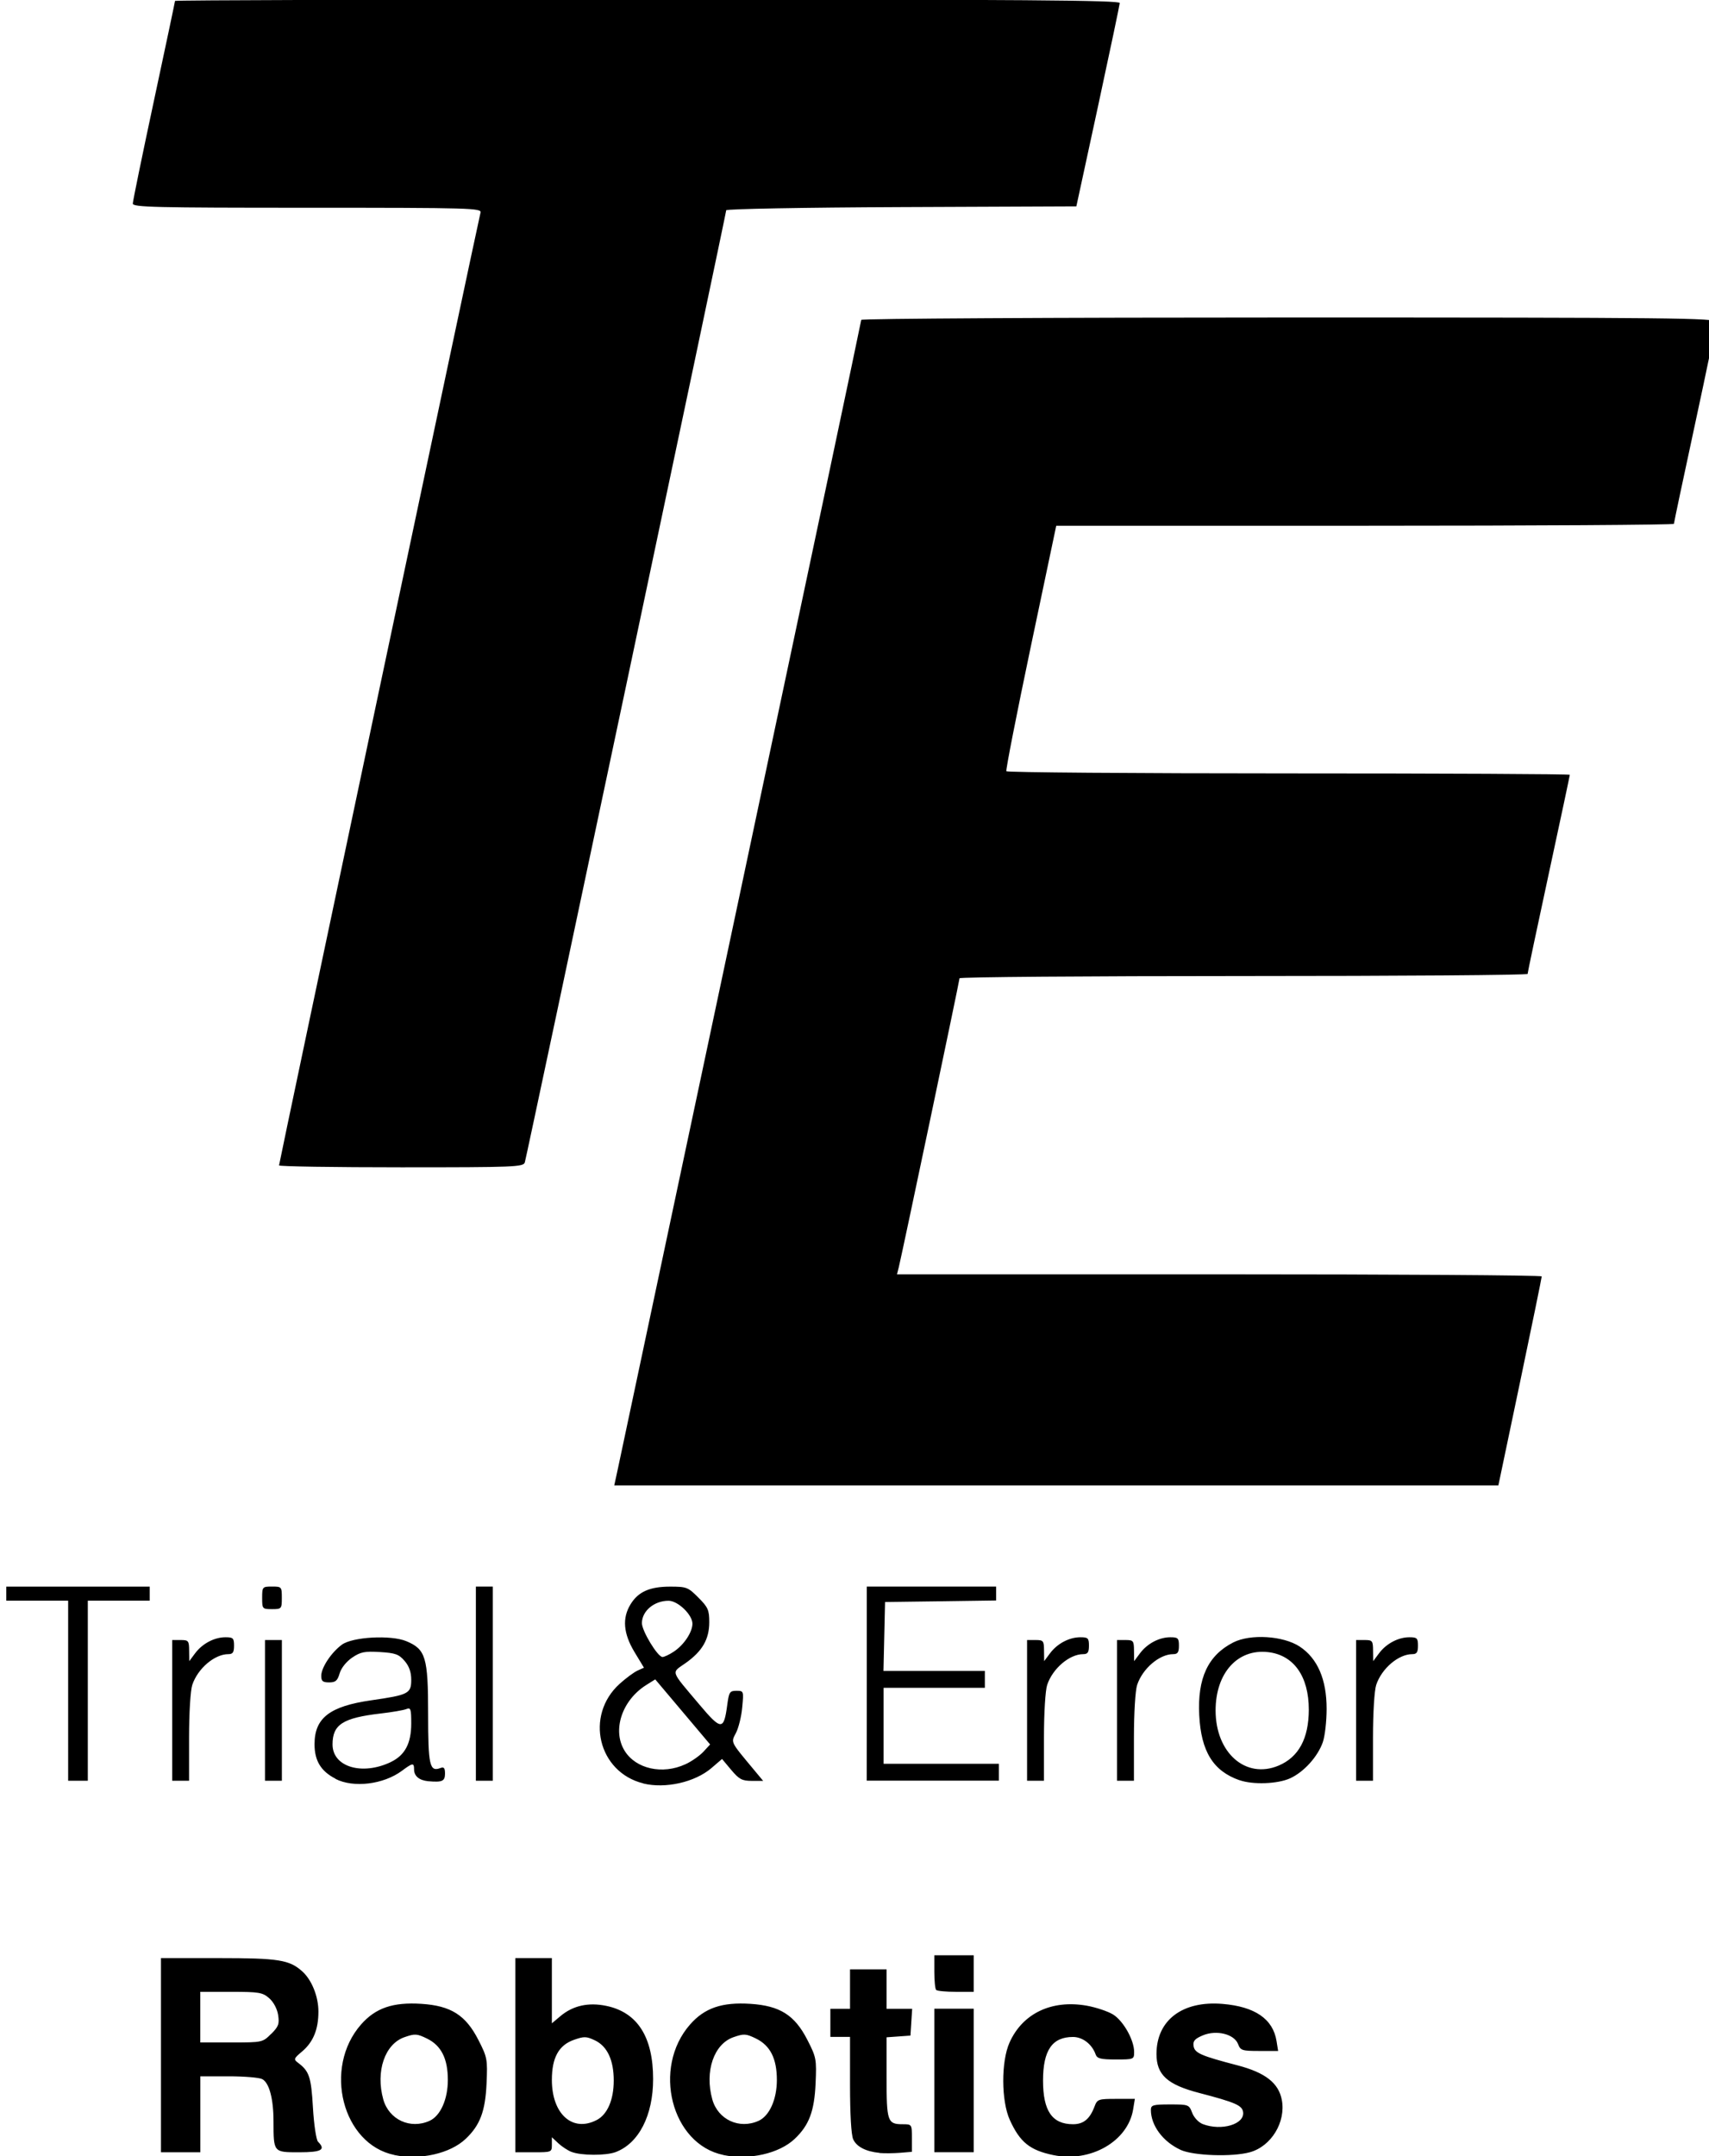 <?xml version="1.0" encoding="UTF-8"?>
<!-- Created with Inkscape (http://www.inkscape.org/) -->
<svg width="430.97" height="543.37" version="1.1" viewBox="0 0 114.03 143.77" xmlns="http://www.w3.org/2000/svg" xmlns:cc="http://creativecommons.org/ns#" xmlns:dc="http://purl.org/dc/elements/1.1/" xmlns:rdf="http://www.w3.org/1999/02/22-rdf-syntax-ns#">
 <g transform="translate(-460.29 -191.48)">
  <g transform="matrix(.435 0 0 -.435 -348.65 285.58)">
   <g transform="matrix(10.118 0 0 -10.118 -1100.6 3163.8)">
    <path d="m298.55 323.96c-0.79-0.162-1.085-1.319-0.505-1.978 0.22-0.25 0.484-0.34 0.915-0.312 0.446 0.029 0.67 0.17 0.862 0.545 0.136 0.265 0.141 0.294 0.125 0.661-0.019 0.421-0.098 0.633-0.317 0.84-0.234 0.222-0.689 0.325-1.08 0.245zm0.534-0.518c0.164-0.075 0.276-0.325 0.276-0.619-5e-5 -0.323-0.1-0.521-0.316-0.627-0.152-0.074-0.183-0.076-0.341-0.021-0.298 0.103-0.44 0.517-0.322 0.942 0.086 0.308 0.41 0.458 0.703 0.325zm4.454 0.518c-0.79-0.162-1.085-1.319-0.505-1.978 0.22-0.25 0.484-0.34 0.915-0.312 0.446 0.029 0.67 0.17 0.862 0.545 0.136 0.265 0.141 0.294 0.125 0.661-0.019 0.421-0.098 0.633-0.317 0.84-0.234 0.222-0.689 0.325-1.08 0.245zm0.534-0.518c0.164-0.075 0.276-0.325 0.276-0.619-5e-5 -0.323-0.1-0.521-0.316-0.627-0.152-0.074-0.183-0.076-0.341-0.021-0.298 0.103-0.44 0.517-0.322 0.942 0.086 0.308 0.41 0.458 0.703 0.325zm4.468 0.52c-0.357-0.074-0.507-0.195-0.661-0.534-0.13-0.286-0.133-0.884-4e-3 -1.171 0.197-0.442 0.639-0.653 1.171-0.559 0.14 0.025 0.319 0.085 0.398 0.133 0.157 0.097 0.32 0.387 0.32 0.568 0 0.112-5e-3 0.114-0.278 0.114-0.227 0-0.283-0.014-0.305-0.075-0.055-0.157-0.197-0.266-0.344-0.266-0.315 0-0.454 0.201-0.454 0.661 0 0.46 0.138 0.661 0.455 0.661 0.158 0 0.254-0.079 0.325-0.267 0.042-0.112 0.058-0.117 0.328-0.117h0.284l-0.026 0.159c-0.079 0.484-0.646 0.809-1.208 0.693zm-7.304-0.048c-0.059-0.023-0.15-0.083-0.203-0.133l-0.096-0.09v0.114c0 0.112-5e-3 0.114-0.277 0.114h-0.277v-2.942h0.554v0.988l0.13-0.109c0.189-0.159 0.424-0.212 0.696-0.155 0.471 0.098 0.709 0.47 0.709 1.109 0 0.55-0.217 0.974-0.568 1.106-0.148 0.056-0.525 0.054-0.669-3e-3zm0.38-0.483c0.163-0.085 0.259-0.306 0.259-0.599 0-0.31-0.098-0.52-0.286-0.609-0.129-0.061-0.163-0.062-0.319-7e-3 -0.229 0.081-0.333 0.27-0.333 0.607 0 0.517 0.313 0.797 0.678 0.608zm4.288 0.497c-0.207-0.02-0.348-0.093-0.399-0.206-0.03-0.065-0.048-0.382-0.048-0.828v-0.723h-0.298v-0.426h0.298v-0.597h0.554v0.597h0.388l-0.013 0.203-0.013 0.203-0.362 0.026v0.607c0 0.668 0.014 0.71 0.243 0.71 0.14 0 0.141 9.5e-4 0.141 0.209v0.209l-0.181 0.015c-0.1 8e-3 -0.239 9e-3 -0.309 3e-3zm4.562-0.047c-0.266-0.123-0.448-0.368-0.448-0.604 0-0.073 0.032-0.083 0.289-0.083 0.282 0 0.29 3e-3 0.337 0.127 0.028 0.073 0.097 0.146 0.161 0.171 0.284 0.108 0.638 2e-3 0.611-0.183-0.015-0.101-0.118-0.146-0.666-0.289-0.484-0.126-0.647-0.275-0.647-0.59 0-0.512 0.393-0.81 1.002-0.759 0.491 0.041 0.764 0.228 0.818 0.563l0.024 0.15h-0.284c-0.262 0-0.287-8e-3 -0.323-0.104-0.058-0.152-0.328-0.219-0.535-0.132-0.121 0.051-0.151 0.085-0.14 0.16 0.015 0.107 0.111 0.149 0.667 0.294 0.421 0.11 0.623 0.268 0.671 0.524 0.063 0.336-0.16 0.702-0.483 0.792-0.266 0.074-0.859 0.054-1.053-0.036zm-15.455-1.433v-1.471h0.875c0.912 0 1.073 0.026 1.27 0.204 0.142 0.129 0.242 0.379 0.242 0.606 0 0.272-0.079 0.463-0.25 0.607-0.124 0.104-0.128 0.117-0.059 0.169 0.17 0.127 0.199 0.213 0.226 0.68 0.015 0.258 0.05 0.489 0.077 0.516 0.122 0.122 0.053 0.16-0.287 0.16-0.39 0-0.387 3e-3 -0.388-0.469 0-0.344-0.065-0.583-0.17-0.639-0.044-0.024-0.274-0.043-0.51-0.043h-0.429v1.151h-0.597zm1.671-0.322c0.112-0.112 0.126-0.151 0.105-0.288-0.015-0.094-0.07-0.197-0.136-0.254-0.1-0.087-0.154-0.096-0.577-0.096h-0.467v0.767h0.472c0.469 0 0.473-7.3e-4 0.602-0.13zm10.053 0.705v-1.087h0.597v2.174h-0.597zm0.028-1.371c-0.016-0.016-0.028-0.14-0.028-0.277v-0.249h0.597v0.554h-0.27c-0.148 0-0.283-0.013-0.298-0.028zm-4.44-3.13c-0.686-0.169-0.89-1.029-0.358-1.509 0.094-0.085 0.215-0.174 0.269-0.199l0.099-0.045-0.144-0.238c-0.168-0.279-0.188-0.512-0.06-0.721 0.116-0.191 0.291-0.269 0.601-0.269 0.249 0 0.272 9e-3 0.428 0.166 0.147 0.147 0.165 0.189 0.165 0.373-1.8e-4 0.259-0.106 0.441-0.36 0.62-0.218 0.154-0.238 0.096 0.209 0.626 0.334 0.396 0.372 0.397 0.424 5e-3 0.026-0.193 0.038-0.212 0.139-0.212 0.11 0 0.111 3e-3 0.088 0.249-0.012 0.137-0.055 0.311-0.094 0.387-0.079 0.153-0.094 0.122 0.278 0.569l0.133 0.16h-0.172c-0.148 0-0.192-0.024-0.312-0.166l-0.139-0.166-0.161 0.138c-0.251 0.215-0.7 0.316-1.035 0.233zm0.639-0.29c0.094-0.043 0.216-0.129 0.272-0.189l0.102-0.111-0.416-0.493-0.416-0.493-0.134 0.084c-0.371 0.232-0.522 0.688-0.33 0.998 0.17 0.275 0.574 0.365 0.921 0.204zm-0.177-1.706c0.154-0.101 0.282-0.294 0.283-0.423 0-0.136-0.22-0.348-0.362-0.348-0.218 0-0.402 0.154-0.404 0.337-2e-3 0.118 0.239 0.515 0.312 0.515 0.027-1.8e-4 0.104-0.036 0.171-0.081zm-5.128 1.925c-0.221-0.113-0.318-0.272-0.318-0.522 0-0.398 0.229-0.575 0.86-0.666 0.565-0.081 0.606-0.102 0.606-0.311 0-0.116-0.032-0.206-0.101-0.286-0.086-0.1-0.14-0.12-0.373-0.134-0.232-0.014-0.294-2e-3 -0.421 0.084-0.088 0.06-0.166 0.157-0.19 0.238-0.033 0.113-0.062 0.138-0.16 0.138-0.097 0-0.119-0.019-0.119-0.1 0-0.124 0.151-0.352 0.312-0.471 0.161-0.119 0.745-0.151 0.979-0.053 0.292 0.122 0.329 0.243 0.329 1.099 1.8e-4 0.784 0.023 0.885 0.187 0.822 0.053-0.02 0.069-4.8e-4 0.069 0.085 0 0.115-0.043 0.134-0.255 0.115-0.136-0.013-0.214-0.078-0.214-0.179 0-0.103-0.02-0.101-0.184 0.021-0.279 0.207-0.733 0.263-1.007 0.123zm0.837-0.252c0.215-0.102 0.311-0.282 0.311-0.584 1.2e-4 -0.221-8e-3 -0.246-0.074-0.219-0.041 0.017-0.216 0.047-0.389 0.067-0.575 0.067-0.73 0.167-0.73 0.469 0 0.34 0.446 0.475 0.883 0.267zm12.867 0.275c-0.398-0.139-0.582-0.436-0.61-0.984-0.029-0.562 0.133-0.908 0.515-1.103 0.261-0.133 0.758-0.102 1.008 0.062 0.271 0.179 0.409 0.499 0.408 0.945 0 0.188-0.026 0.415-0.058 0.505-0.077 0.219-0.287 0.451-0.495 0.546-0.189 0.086-0.563 0.1-0.768 0.028zm0.592-0.221c0.305-0.128 0.458-0.41 0.459-0.848 0-0.505-0.228-0.828-0.619-0.872-0.462-0.052-0.794 0.318-0.794 0.884 0 0.643 0.457 1.044 0.954 0.836zm-18.349-1.135v-1.364h-0.938v-0.213h2.174v0.213h-0.938v2.728h-0.298zm1.577 0.298v-1.066h0.128c0.119 0 0.128 0.011 0.129 0.16l2e-3 0.16 0.088-0.118c0.11-0.148 0.292-0.244 0.461-0.244 0.116 0 0.13 0.014 0.13 0.128 0 0.101-0.019 0.128-0.087 0.128-0.208 0-0.463 0.217-0.546 0.465-0.028 0.083-0.049 0.423-0.049 0.799v0.654h-0.256zm1.407 0v-1.066h0.256v2.132h-0.256zm3.197-0.405v-1.471h0.256v2.942h-0.256zm5.926 0v-1.471h1.961v0.211l-0.842 0.012-0.842 0.011-0.012 0.522-0.012 0.522h1.537v0.256h-1.535v1.151h1.748v0.256h-2.004zm2.43 0.405v-1.066h0.128c0.119 0 0.128 0.011 0.129 0.16l2e-3 0.16 0.088-0.118c0.11-0.148 0.292-0.244 0.461-0.244 0.116 0 0.13 0.014 0.13 0.128 0 0.101-0.019 0.128-0.087 0.128-0.208 0-0.463 0.217-0.546 0.465-0.028 0.083-0.049 0.423-0.049 0.799v0.654h-0.256zm1.364 0v-1.066h0.128c0.119 0 0.128 0.011 0.129 0.16l2e-3 0.16 0.088-0.118c0.11-0.148 0.292-0.244 0.461-0.244 0.116 0 0.13 0.014 0.13 0.128 0 0.101-0.019 0.128-0.087 0.128-0.208 0-0.463 0.217-0.546 0.465-0.028 0.083-0.049 0.423-0.049 0.799v0.654h-0.256zm3.624 0v-1.066h0.128c0.119 0 0.128 0.011 0.129 0.16l2e-3 0.16 0.088-0.118c0.11-0.148 0.292-0.244 0.461-0.244 0.116 0 0.13 0.014 0.13 0.128 0 0.101-0.019 0.128-0.087 0.128-0.208 0-0.463 0.217-0.546 0.465-0.028 0.083-0.049 0.423-0.049 0.799v0.654h-0.256zm-16.584-1.705c0-0.166 4e-3 -0.171 0.149-0.171 0.146 0 0.149 4e-3 0.149 0.171 0 0.166-4e-3 0.171-0.149 0.171-0.146 0-0.149-4e-3 -0.149-0.171zm5.396-1.972c0.031-0.147 0.873-4.111 1.871-8.81 0.998-4.699 1.815-8.56 1.815-8.58 0-0.02 2.916-0.036 6.48-0.036 5.843 0 6.48 7e-3 6.48 0.067 0 0.037-0.144 0.733-0.32 1.548-0.176 0.815-0.32 1.495-0.32 1.511 0 0.016-2.107 0.029-4.682 0.029h-4.682l-0.388 1.843c-0.213 1.014-0.379 1.858-0.368 1.876 0.011 0.018 1.938 0.033 4.281 0.033 2.343 0 4.261 9e-3 4.261 0.021 0 0.011-0.144 0.688-0.32 1.503s-0.32 1.496-0.32 1.514c0 0.018-1.938 0.032-4.306 0.032-2.368 0-4.306 0.015-4.306 0.034 0 0.036-0.875 4.196-0.921 4.379l-0.027 0.106h4.886c2.687 0 4.887 0.014 4.888 0.032 0 0.018-0.147 0.737-0.328 1.599l-0.329 1.567h-13.403zm-5.14-4.58c0-0.037 3.025-14.334 3.054-14.434 0.02-0.07-0.125-0.075-2.625-0.075-2.312 0-2.646-8e-3 -2.646-0.063 0-0.035 0.144-0.735 0.32-1.557 0.176-0.821 0.32-1.503 0.32-1.514 0-0.011 3.223-0.021 7.162-0.021 5.703 0 7.162 0.011 7.16 0.053-2e-3 0.029-0.15 0.734-0.33 1.567l-0.328 1.514-2.654 0.011c-1.475 6e-3 -2.654 0.028-2.654 0.048 0 0.044-3.021 14.318-3.053 14.425-0.021 0.07-0.147 0.075-1.874 0.075-1.018 0-1.852-0.013-1.852-0.029z" stroke-width=".043"/>
   </g>
  </g>
 </g>
</svg>
